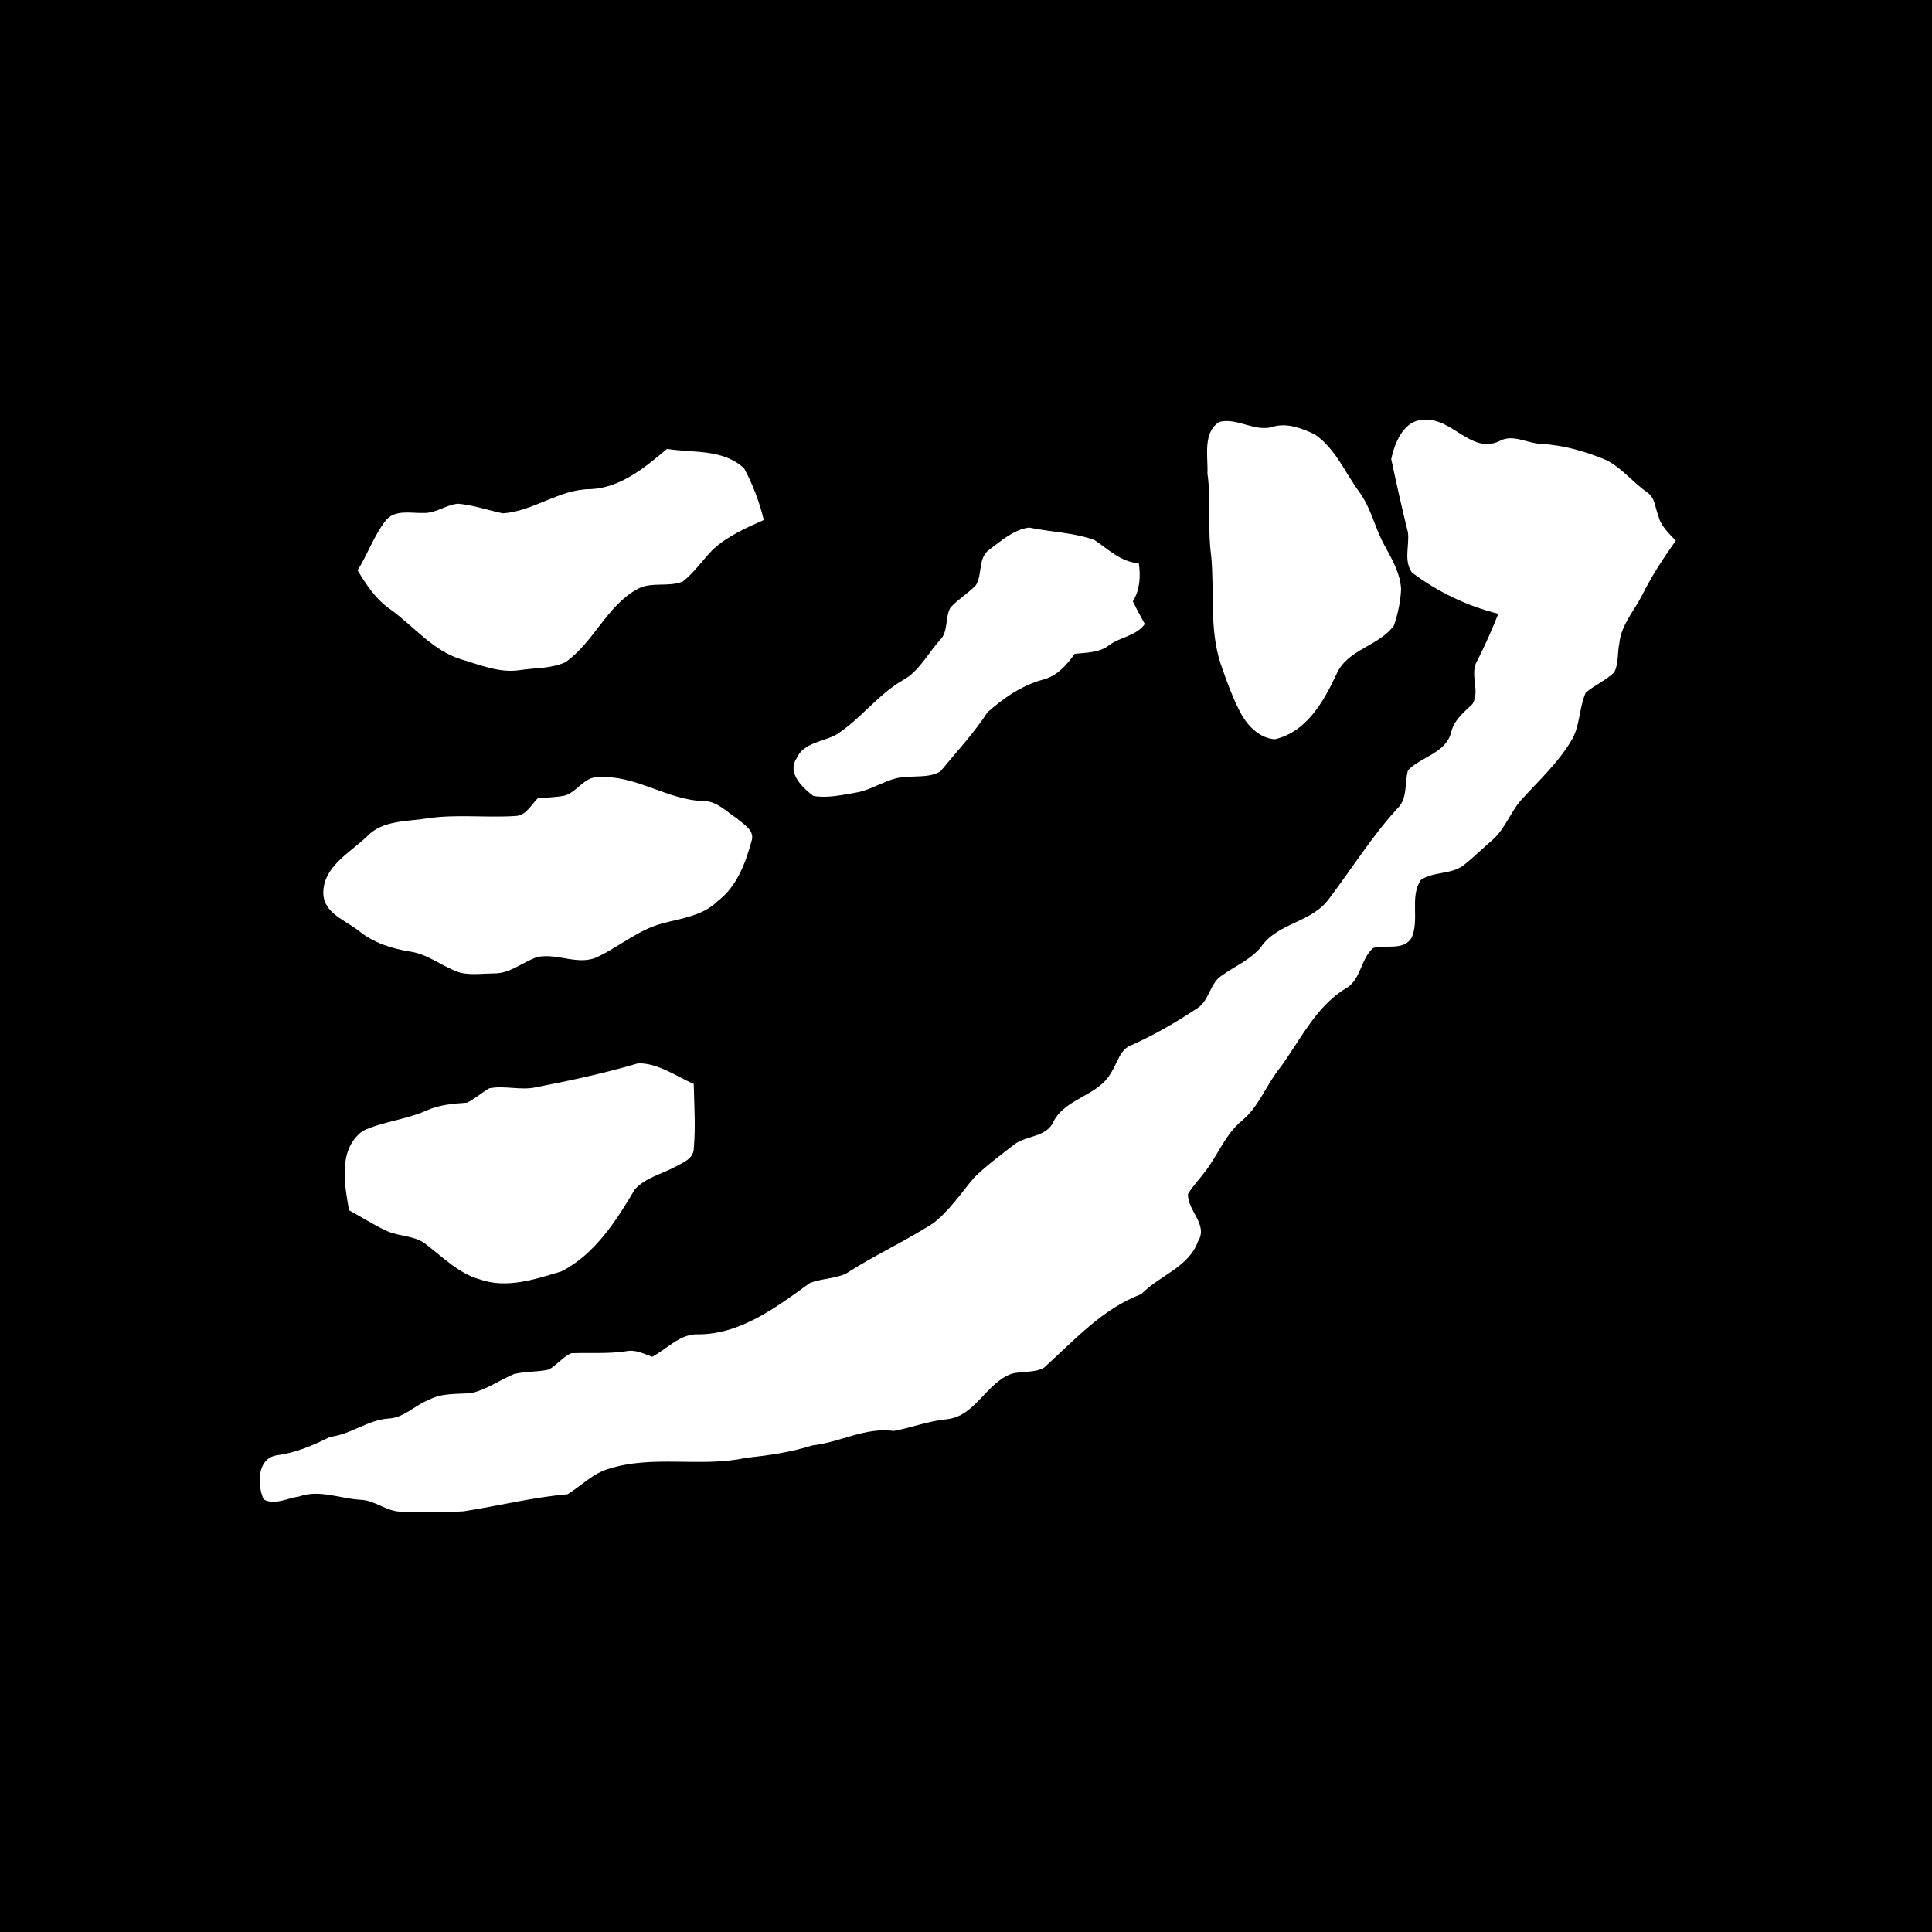 <?xml version="1.0" encoding="utf-8"?><!DOCTYPE svg PUBLIC "-//W3C//DTD SVG 1.1//EN" "http://www.w3.org/Graphics/SVG/1.1/DTD/svg11.dtd"><svg version="1.1" xmlns="http://www.w3.org/2000/svg" width="400" height="400" viewBox="0 0 400 400"><g><g><rect fill="#000000" width="400" height="400" /></g><g><path fill="#ffffff" d=" M 252.44 87.36 C 256.11 86.40 259.71 89.46 263.43 88.39 C 266.39 87.44 269.48 88.67 272.16 89.90 C 276.39 92.76 278.40 97.67 281.30 101.69 C 283.92 105.14 284.67 109.53 286.83 113.24 C 288.30 115.97 289.93 118.80 290.08 121.98 C 289.97 124.53 289.42 127.07 288.61 129.49 C 285.44 133.85 278.88 134.41 276.67 139.66 C 274.01 145.30 270.51 151.52 263.95 153.05 C 260.91 152.87 258.50 150.48 257.06 147.98 C 255.22 144.61 253.96 140.97 252.70 137.37 C 250.35 130.14 251.47 122.46 250.76 115.03 C 249.98 109.38 250.78 103.69 249.99 98.04 C 250.14 94.53 248.95 89.57 252.44 87.36 Z" /><path fill="#ffffff" d=" M 288.04 95.06 C 288.75 91.60 290.76 86.71 295.01 86.94 C 300.69 86.53 304.60 94.05 310.41 91.34 C 313.22 89.77 316.08 91.77 318.98 91.89 C 323.73 92.15 328.36 93.48 332.73 95.33 C 335.88 97.02 338.16 99.93 341.08 101.98 C 342.67 103.02 342.65 105.13 343.33 106.74 C 343.81 108.89 345.51 110.39 346.95 111.93 C 344.42 115.51 342.00 119.17 340.05 123.09 C 338.38 126.43 335.62 129.36 335.26 133.23 C 334.83 135.21 335.15 137.41 334.19 139.22 C 332.43 140.88 330.15 141.85 328.31 143.40 C 326.89 146.58 327.17 150.33 325.32 153.35 C 322.62 157.84 318.78 161.46 315.25 165.28 C 312.78 167.89 311.71 171.56 308.96 173.93 C 306.99 175.64 305.12 177.47 303.08 179.10 C 300.51 181.11 296.77 180.38 294.16 182.19 C 291.81 185.71 293.96 190.44 292.23 194.21 C 290.55 196.88 286.89 195.53 284.30 196.27 C 281.69 198.54 281.79 202.84 278.66 204.63 C 272.15 208.56 269.07 215.77 264.62 221.59 C 261.99 225.01 260.50 229.30 257.07 232.07 C 253.68 234.87 252.17 239.12 249.54 242.52 C 248.38 244.10 246.97 245.51 245.96 247.21 C 245.82 250.66 250.19 253.51 248.05 256.99 C 246.09 262.40 240.04 264.07 236.30 267.93 C 228.27 270.94 222.39 277.53 216.17 283.15 C 214.15 284.31 211.58 283.81 209.37 284.45 C 204.08 286.40 201.90 293.31 195.93 293.85 C 192.19 294.20 188.68 295.61 185.02 296.26 C 179.16 295.44 173.90 298.64 168.17 299.26 C 163.70 300.69 159.07 301.33 154.41 301.84 C 145.09 303.86 135.30 301.18 126.11 304.08 C 122.78 305.01 120.38 307.60 117.52 309.37 C 110.27 309.99 103.18 311.79 95.99 312.90 C 91.65 313.15 87.31 313.10 82.97 312.97 C 79.97 312.93 77.61 310.58 74.61 310.51 C 70.37 310.26 66.12 308.33 61.91 309.84 C 59.53 310.15 56.89 311.70 54.59 310.44 C 53.24 307.48 53.16 302.03 57.25 301.31 C 61.21 300.81 64.82 299.25 68.34 297.49 C 72.64 296.99 76.13 293.98 80.44 293.69 C 83.67 293.56 85.93 290.88 88.83 289.81 C 91.54 288.35 94.65 288.68 97.60 288.42 C 100.77 287.69 103.44 285.73 106.41 284.49 C 108.76 283.90 111.23 284.09 113.60 283.56 C 115.29 282.64 116.49 280.98 118.25 280.18 C 122.03 280.01 125.82 280.34 129.58 279.77 C 131.49 279.34 133.27 280.27 135.01 280.91 C 137.99 279.36 140.50 276.42 144.01 276.26 C 153.06 276.50 160.70 270.67 167.66 265.64 C 170.06 264.70 172.74 264.77 175.10 263.72 C 180.97 259.92 187.37 257.02 193.25 253.23 C 196.64 250.60 199.00 246.96 201.75 243.73 C 204.30 241.26 207.18 239.15 209.97 236.96 C 212.53 235.02 216.74 235.49 218.14 232.15 C 220.70 227.28 227.40 226.91 230.04 222.08 C 231.38 220.09 231.83 217.18 234.38 216.33 C 239.05 214.24 243.47 211.66 247.74 208.84 C 250.39 207.31 250.41 203.60 252.96 201.98 C 255.66 200.03 258.88 198.72 261.05 196.11 C 264.43 191.06 271.55 191.05 275.12 186.13 C 279.86 179.89 284.00 173.18 289.32 167.38 C 291.48 165.33 290.76 162.11 291.51 159.48 C 294.22 156.64 299.27 155.97 300.43 151.69 C 301.00 149.09 303.06 147.49 304.87 145.75 C 306.51 143.02 304.20 139.59 305.82 136.84 C 307.45 133.67 308.88 130.40 310.21 127.08 C 303.73 125.46 297.64 122.54 292.32 118.52 C 290.59 116.07 291.81 113.03 291.51 110.29 C 290.26 105.24 289.12 100.14 288.04 95.06 Z" /><path fill="#ffffff" d=" M 122.29 101.27 C 128.51 100.98 133.56 96.77 138.10 92.94 C 143.54 93.82 149.64 92.87 154.06 96.96 C 155.87 100.32 157.23 103.94 158.14 107.66 C 154.46 109.28 150.70 110.96 147.68 113.69 C 145.50 115.87 143.80 118.51 141.34 120.41 C 138.38 121.62 134.82 120.36 131.94 121.97 C 125.56 125.50 122.93 132.99 117.06 137.10 C 114.12 138.45 110.75 138.25 107.61 138.74 C 103.42 139.39 99.42 137.66 95.47 136.51 C 89.57 134.69 85.67 129.64 80.81 126.15 C 77.85 124.12 75.85 121.11 74.04 118.08 C 76.12 114.74 77.40 110.94 79.82 107.82 C 81.70 105.42 85.00 106.27 87.62 106.20 C 90.17 106.32 92.31 104.52 94.81 104.29 C 98.00 104.53 101.01 105.66 104.13 106.28 C 110.48 105.84 115.85 101.24 122.29 101.27 Z" /><path fill="#ffffff" d=" M 204.83 113.79 C 207.31 111.94 209.90 109.64 213.05 109.22 C 217.54 110.17 222.24 110.23 226.58 111.79 C 229.48 113.73 232.07 116.37 235.78 116.61 C 236.18 119.32 236.01 122.12 234.54 124.51 C 235.32 126.09 236.16 127.65 237.02 129.19 C 235.25 131.68 231.96 131.85 229.63 133.58 C 227.60 135.17 224.95 135.10 222.51 135.36 C 220.81 137.74 218.75 140.05 215.78 140.75 C 211.49 141.94 207.76 144.54 204.47 147.45 C 201.60 151.84 198.02 155.67 194.70 159.71 C 192.69 160.93 190.23 160.65 187.99 160.85 C 184.04 160.76 180.85 163.56 177.03 164.13 C 174.20 164.62 171.28 165.28 168.40 164.79 C 166.13 163.07 162.90 160.04 164.93 157.00 C 166.36 153.72 170.37 153.62 173.14 152.10 C 178.15 148.91 181.69 143.87 186.85 140.87 C 190.30 139.01 192.03 135.38 194.56 132.56 C 196.44 130.78 195.57 127.84 196.81 125.75 C 198.40 124.03 200.47 122.84 202.07 121.13 C 203.45 118.87 202.43 115.49 204.83 113.79 Z" /><path fill="#ffffff" d=" M 116.82 164.74 C 119.51 164.05 120.97 160.67 123.99 160.92 C 131.63 160.39 138.14 165.66 145.67 165.85 C 148.41 165.83 150.41 168.06 152.57 169.44 C 153.85 170.61 156.13 171.79 155.68 173.84 C 154.41 178.55 152.62 183.53 148.57 186.58 C 145.52 189.62 141.11 190.11 137.15 191.18 C 132.30 192.45 128.43 195.82 123.99 197.98 C 119.95 200.14 115.46 197.23 111.23 198.15 C 108.24 199.16 105.67 201.54 102.39 201.53 C 100.08 201.55 97.73 201.89 95.45 201.43 C 91.82 200.34 88.84 197.62 85.02 197.03 C 81.17 196.42 77.37 195.23 74.30 192.74 C 71.56 190.53 67.03 189.12 66.94 184.95 C 66.87 179.40 72.54 176.50 76.06 173.10 C 79.28 169.77 84.22 170.14 88.44 169.43 C 94.56 168.52 100.75 169.36 106.90 168.93 C 108.98 168.75 109.99 166.58 111.35 165.27 C 113.17 165.12 115.02 165.08 116.82 164.74 Z" /><path fill="#ffffff" d=" M 111.03 225.09 C 118.12 223.72 125.20 222.18 132.13 220.14 C 136.29 220.10 139.92 222.79 143.63 224.42 C 143.73 228.87 144.04 233.34 143.64 237.79 C 143.61 239.96 141.24 240.78 139.65 241.65 C 136.88 243.13 133.52 243.86 131.40 246.31 C 127.56 252.79 123.16 259.67 116.26 263.22 C 110.83 264.85 104.86 266.89 99.25 264.85 C 94.96 263.63 91.78 260.36 88.33 257.73 C 86.01 255.75 82.73 256.07 80.06 254.85 C 77.37 253.61 74.88 251.98 72.27 250.58 C 71.32 245.13 69.92 237.99 75.09 234.15 C 79.20 232.21 83.90 231.84 88.08 230.02 C 90.78 228.74 93.74 228.50 96.67 228.30 C 98.34 227.51 99.70 226.22 101.30 225.32 C 104.50 224.67 107.81 225.83 111.03 225.09 Z" /></g></g></svg>